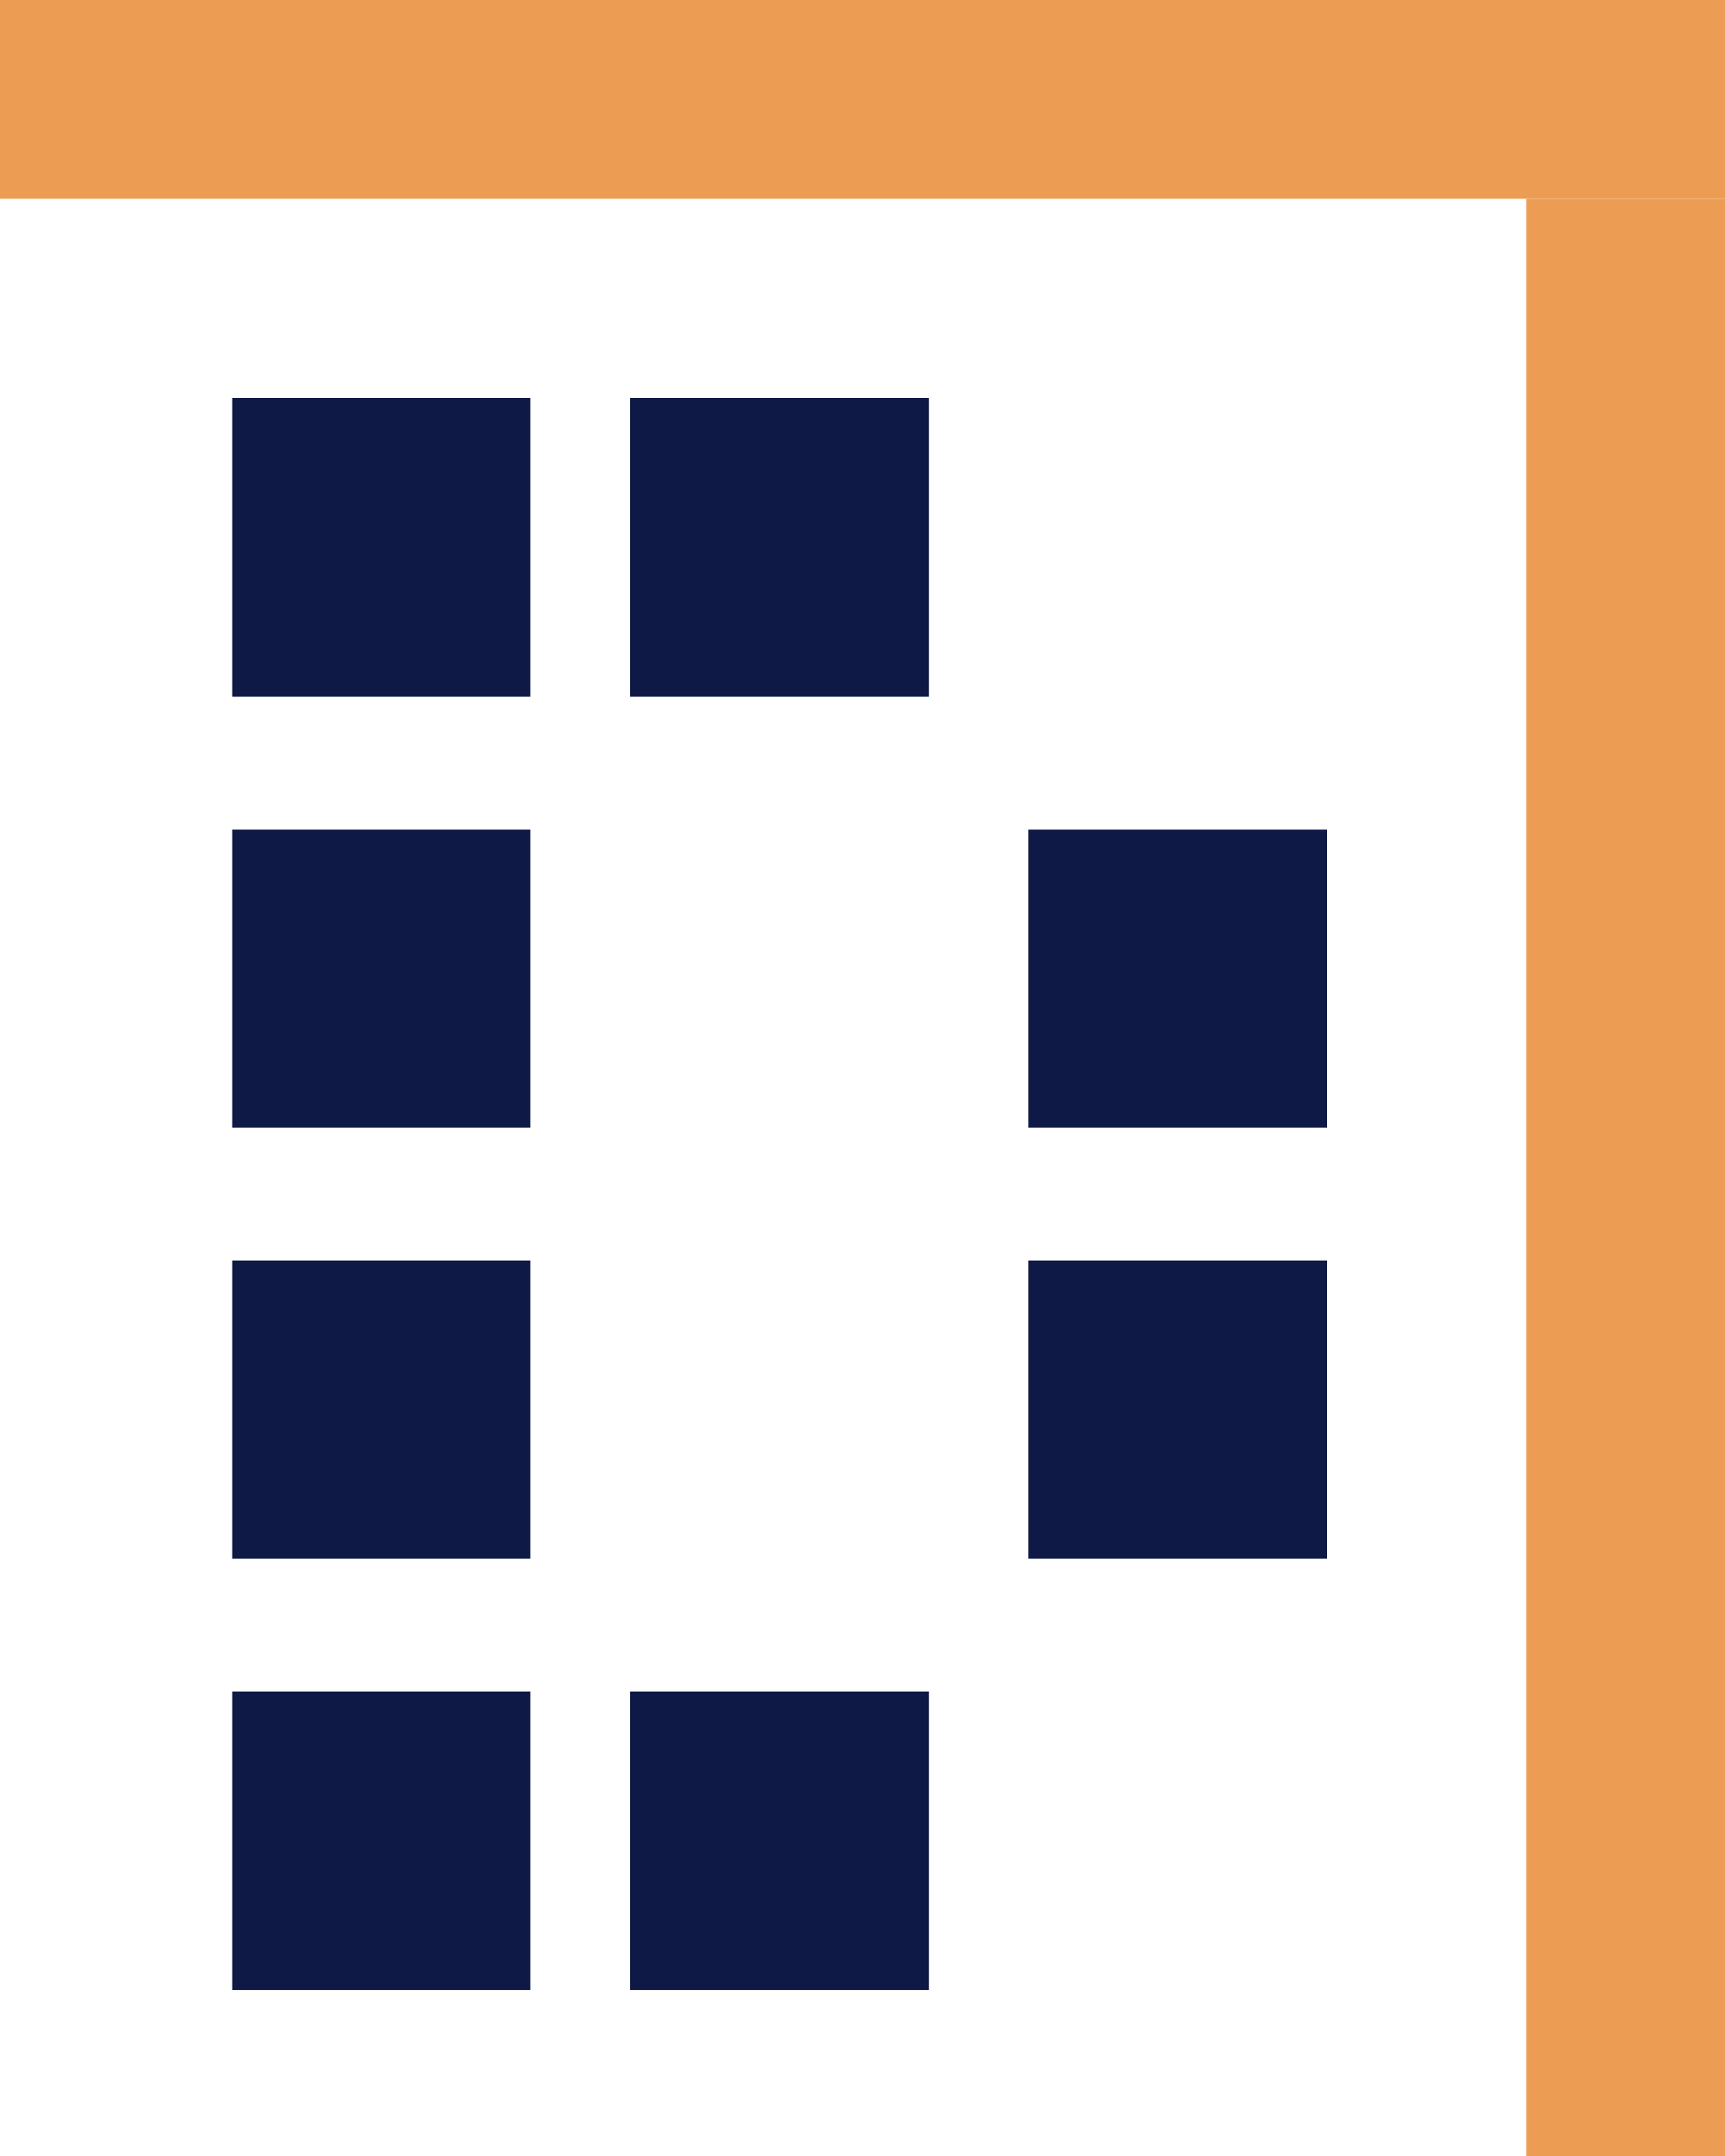 <svg width="52" height="65" viewBox="0 0 52 65" fill="none" xmlns="http://www.w3.org/2000/svg">
<rect width="52" height="6" fill="#ED9D53"/>
<rect x="7" y="12" width="9" height="9" fill="#0F1945"/>
<rect x="19" y="12" width="9" height="9" fill="#0F1945"/>
<rect x="52" y="6" width="59" height="6" transform="rotate(90 52 6)" fill="#ED9D53"/>
<rect x="7" y="38" width="9" height="9" fill="#0F1945"/>
<rect x="7" y="25" width="9" height="9" fill="#0F1945"/>
<rect x="7" y="51" width="9" height="9" fill="#0F1945"/>
<rect x="19" y="51" width="9" height="9" fill="#0F1945"/>
<rect x="31" y="38" width="9" height="9" fill="#0F1945"/>
<rect x="31" y="25" width="9" height="9" fill="#0F1945"/>
</svg>
